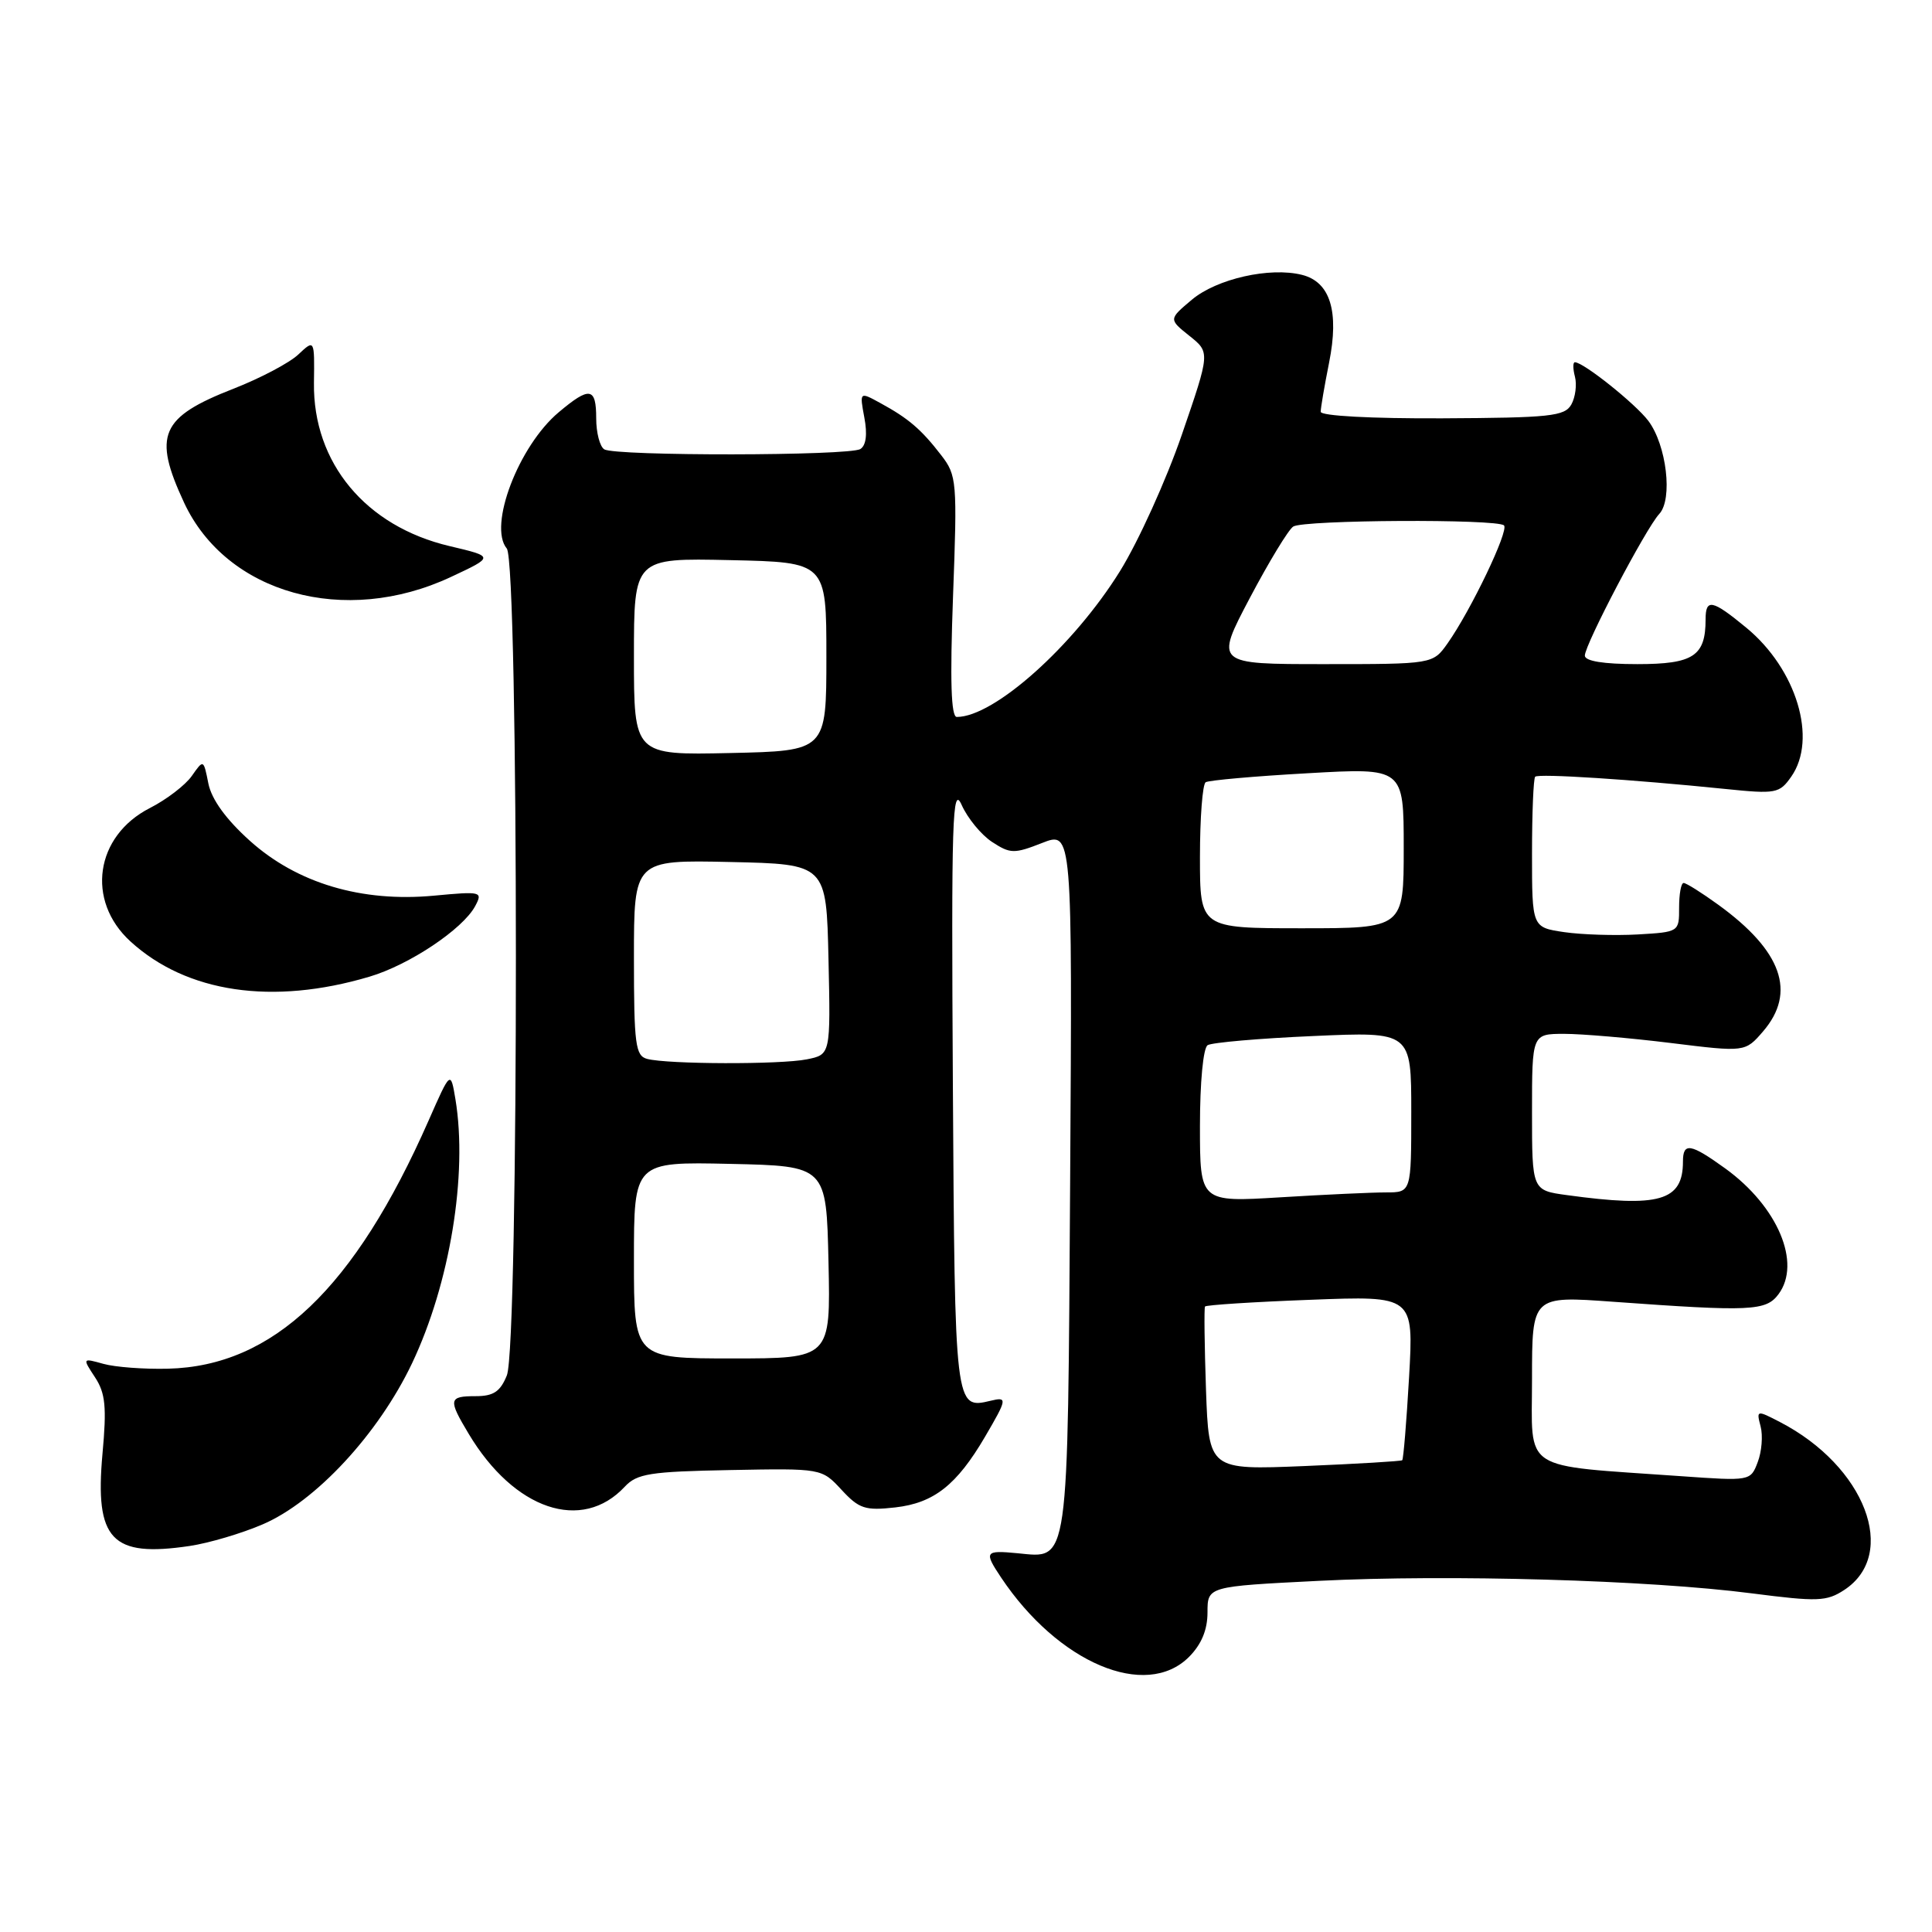 <?xml version="1.0" encoding="UTF-8" standalone="no"?>
<!DOCTYPE svg PUBLIC "-//W3C//DTD SVG 1.1//EN" "http://www.w3.org/Graphics/SVG/1.1/DTD/svg11.dtd" >
<svg xmlns="http://www.w3.org/2000/svg" xmlns:xlink="http://www.w3.org/1999/xlink" version="1.1" viewBox="0 0 256 256">
 <g >
 <path fill="currentColor"
d=" M 157.55 219.55 C 159.20 217.89 160.00 215.97 160.00 213.65 C 160.00 210.21 160.00 210.21 174.75 209.47 C 192.02 208.60 218.46 209.36 232.14 211.13 C 240.84 212.25 242.03 212.21 244.37 210.68 C 251.61 205.93 247.13 194.26 235.84 188.42 C 232.77 186.83 232.72 186.84 233.29 189.01 C 233.61 190.22 233.44 192.35 232.91 193.73 C 231.96 196.25 231.92 196.25 222.73 195.60 C 201.26 194.08 203.00 195.21 203.00 182.74 C 203.00 171.71 203.00 171.71 213.75 172.49 C 232.00 173.81 234.00 173.72 235.66 171.49 C 238.73 167.37 235.57 159.88 228.64 154.85 C 224.00 151.50 223.00 151.33 223.00 153.92 C 223.00 159.14 219.87 160.04 207.64 158.36 C 203.00 157.73 203.00 157.73 203.00 147.36 C 203.00 137.00 203.00 137.00 207.25 136.99 C 209.59 136.99 215.94 137.53 221.37 138.20 C 231.24 139.42 231.24 139.42 233.62 136.66 C 238.06 131.49 236.12 126.00 227.69 119.89 C 225.50 118.30 223.43 117.00 223.09 117.00 C 222.75 117.00 222.49 118.46 222.49 120.25 C 222.50 123.49 222.48 123.50 217.00 123.82 C 213.97 123.99 209.59 123.85 207.25 123.51 C 203.00 122.88 203.00 122.88 203.00 113.11 C 203.00 107.73 203.19 103.15 203.42 102.92 C 203.85 102.48 216.24 103.28 228.60 104.54 C 235.32 105.23 235.79 105.14 237.35 102.91 C 240.85 97.92 238.05 88.66 231.40 83.18 C 226.88 79.45 226.00 79.27 226.00 82.07 C 226.00 86.93 224.38 88.00 216.96 88.00 C 212.47 88.00 210.00 87.60 210.00 86.87 C 210.00 85.41 218.09 70.00 219.86 68.10 C 221.68 66.15 220.83 58.98 218.41 55.76 C 216.68 53.48 209.82 48.00 208.68 48.00 C 208.41 48.00 208.41 48.86 208.69 49.92 C 208.96 50.97 208.75 52.63 208.21 53.60 C 207.33 55.16 205.40 55.36 191.11 55.43 C 181.68 55.47 175.00 55.11 175.00 54.56 C 175.00 54.04 175.50 51.12 176.11 48.06 C 177.47 41.26 176.27 37.36 172.52 36.42 C 168.26 35.35 161.23 36.94 157.93 39.71 C 154.85 42.30 154.85 42.30 157.60 44.50 C 160.35 46.69 160.35 46.69 156.60 57.60 C 154.54 63.59 150.85 71.73 148.41 75.67 C 142.25 85.59 131.73 95.00 126.78 95.00 C 126.02 95.00 125.87 90.25 126.28 79.06 C 126.85 63.77 126.79 63.00 124.71 60.31 C 122.09 56.91 120.38 55.44 116.69 53.43 C 113.89 51.89 113.89 51.89 114.53 55.33 C 114.95 57.54 114.76 59.03 114.00 59.50 C 112.53 60.41 81.53 60.45 80.07 59.54 C 79.48 59.18 79.00 57.33 79.00 55.44 C 79.00 51.31 78.14 51.17 74.03 54.63 C 68.71 59.10 64.67 69.70 67.15 72.68 C 68.75 74.61 68.77 178.29 67.16 182.25 C 66.29 184.40 65.39 185.00 63.02 185.00 C 59.44 185.00 59.36 185.42 62.11 190.00 C 68.14 200.07 77.10 203.10 82.79 196.99 C 84.41 195.26 86.13 194.99 96.75 194.79 C 108.87 194.56 108.87 194.56 111.50 197.40 C 113.83 199.92 114.64 200.19 118.63 199.74 C 123.74 199.16 126.77 196.78 130.52 190.38 C 133.47 185.34 133.51 185.06 131.25 185.61 C 126.52 186.74 126.52 186.68 126.26 143.79 C 126.05 108.42 126.19 103.89 127.43 106.67 C 128.21 108.42 130.02 110.62 131.45 111.56 C 133.87 113.14 134.38 113.15 138.08 111.70 C 142.09 110.12 142.09 110.12 141.80 156.41 C 141.47 208.15 141.70 206.47 134.81 205.81 C 130.50 205.40 130.36 205.60 132.65 209.03 C 140.22 220.36 151.82 225.27 157.55 219.55 Z  M 34.82 201.98 C 41.84 198.96 50.15 189.99 54.60 180.64 C 59.62 170.06 61.99 155.63 60.35 145.67 C 59.71 141.85 59.71 141.85 56.79 148.48 C 46.98 170.75 36.19 181.02 22.26 181.36 C 19.09 181.44 15.24 181.15 13.71 180.72 C 10.91 179.94 10.91 179.94 12.59 182.50 C 13.97 184.60 14.15 186.42 13.58 192.63 C 12.55 204.04 14.77 206.39 25.13 204.85 C 27.68 204.47 32.04 203.18 34.82 201.98 Z  M 48.94 129.42 C 54.23 127.86 61.33 123.11 62.96 120.07 C 63.99 118.14 63.80 118.09 57.51 118.68 C 47.91 119.58 39.36 117.03 33.11 111.41 C 29.94 108.56 28.04 105.93 27.61 103.82 C 26.97 100.60 26.97 100.60 25.42 102.81 C 24.57 104.03 22.06 105.95 19.86 107.07 C 12.61 110.77 11.36 119.33 17.28 124.74 C 24.73 131.55 36.12 133.23 48.94 129.42 Z  M 59.75 76.45 C 65.50 73.76 65.50 73.76 59.57 72.36 C 48.45 69.74 41.46 61.33 41.60 50.73 C 41.68 44.95 41.68 44.95 39.52 46.98 C 38.34 48.09 34.47 50.13 30.93 51.51 C 21.25 55.29 20.23 57.65 24.39 66.60 C 30.01 78.67 45.69 83.04 59.75 76.45 Z  M 159.80 184.14 C 159.60 178.29 159.54 173.33 159.67 173.12 C 159.81 172.92 166.08 172.51 173.62 172.23 C 187.32 171.70 187.32 171.70 186.71 182.47 C 186.37 188.39 185.96 193.35 185.80 193.49 C 185.63 193.62 179.80 193.97 172.84 194.26 C 160.18 194.78 160.18 194.78 159.80 184.14 Z  M 84.00 166.97 C 84.00 153.94 84.00 153.94 96.75 154.22 C 109.50 154.50 109.50 154.50 109.78 167.25 C 110.06 180.00 110.06 180.00 97.03 180.00 C 84.00 180.00 84.00 180.00 84.00 166.97 Z  M 159.00 149.21 C 159.00 143.40 159.43 138.85 160.02 138.49 C 160.59 138.14 166.89 137.59 174.02 137.28 C 187.00 136.70 187.00 136.70 187.00 147.35 C 187.00 158.00 187.00 158.00 183.66 158.00 C 181.82 158.00 175.52 158.29 169.66 158.65 C 159.00 159.30 159.00 159.30 159.00 149.21 Z  M 85.75 140.31 C 84.20 139.90 84.00 138.40 84.00 126.90 C 84.00 113.94 84.00 113.94 96.75 114.22 C 109.50 114.50 109.50 114.50 109.78 127.12 C 110.06 139.74 110.06 139.74 106.90 140.37 C 103.41 141.07 88.49 141.03 85.75 140.31 Z  M 159.00 113.56 C 159.00 108.37 159.34 103.91 159.76 103.65 C 160.18 103.39 166.25 102.85 173.26 102.46 C 186.00 101.73 186.00 101.73 186.00 112.36 C 186.00 123.00 186.00 123.00 172.50 123.00 C 159.00 123.00 159.00 123.00 159.00 113.56 Z  M 84.00 87.00 C 84.00 73.94 84.00 73.94 96.75 74.22 C 109.50 74.50 109.50 74.50 109.50 87.00 C 109.50 99.50 109.50 99.50 96.75 99.78 C 84.00 100.06 84.00 100.06 84.00 87.00 Z  M 165.60 79.25 C 168.14 74.44 170.73 70.17 171.36 69.77 C 172.74 68.88 198.41 68.74 199.29 69.62 C 199.96 70.30 194.92 80.84 191.81 85.25 C 189.86 88.00 189.86 88.00 175.43 88.00 C 160.99 88.00 160.99 88.00 165.60 79.25 Z "/>
</g>
</svg>